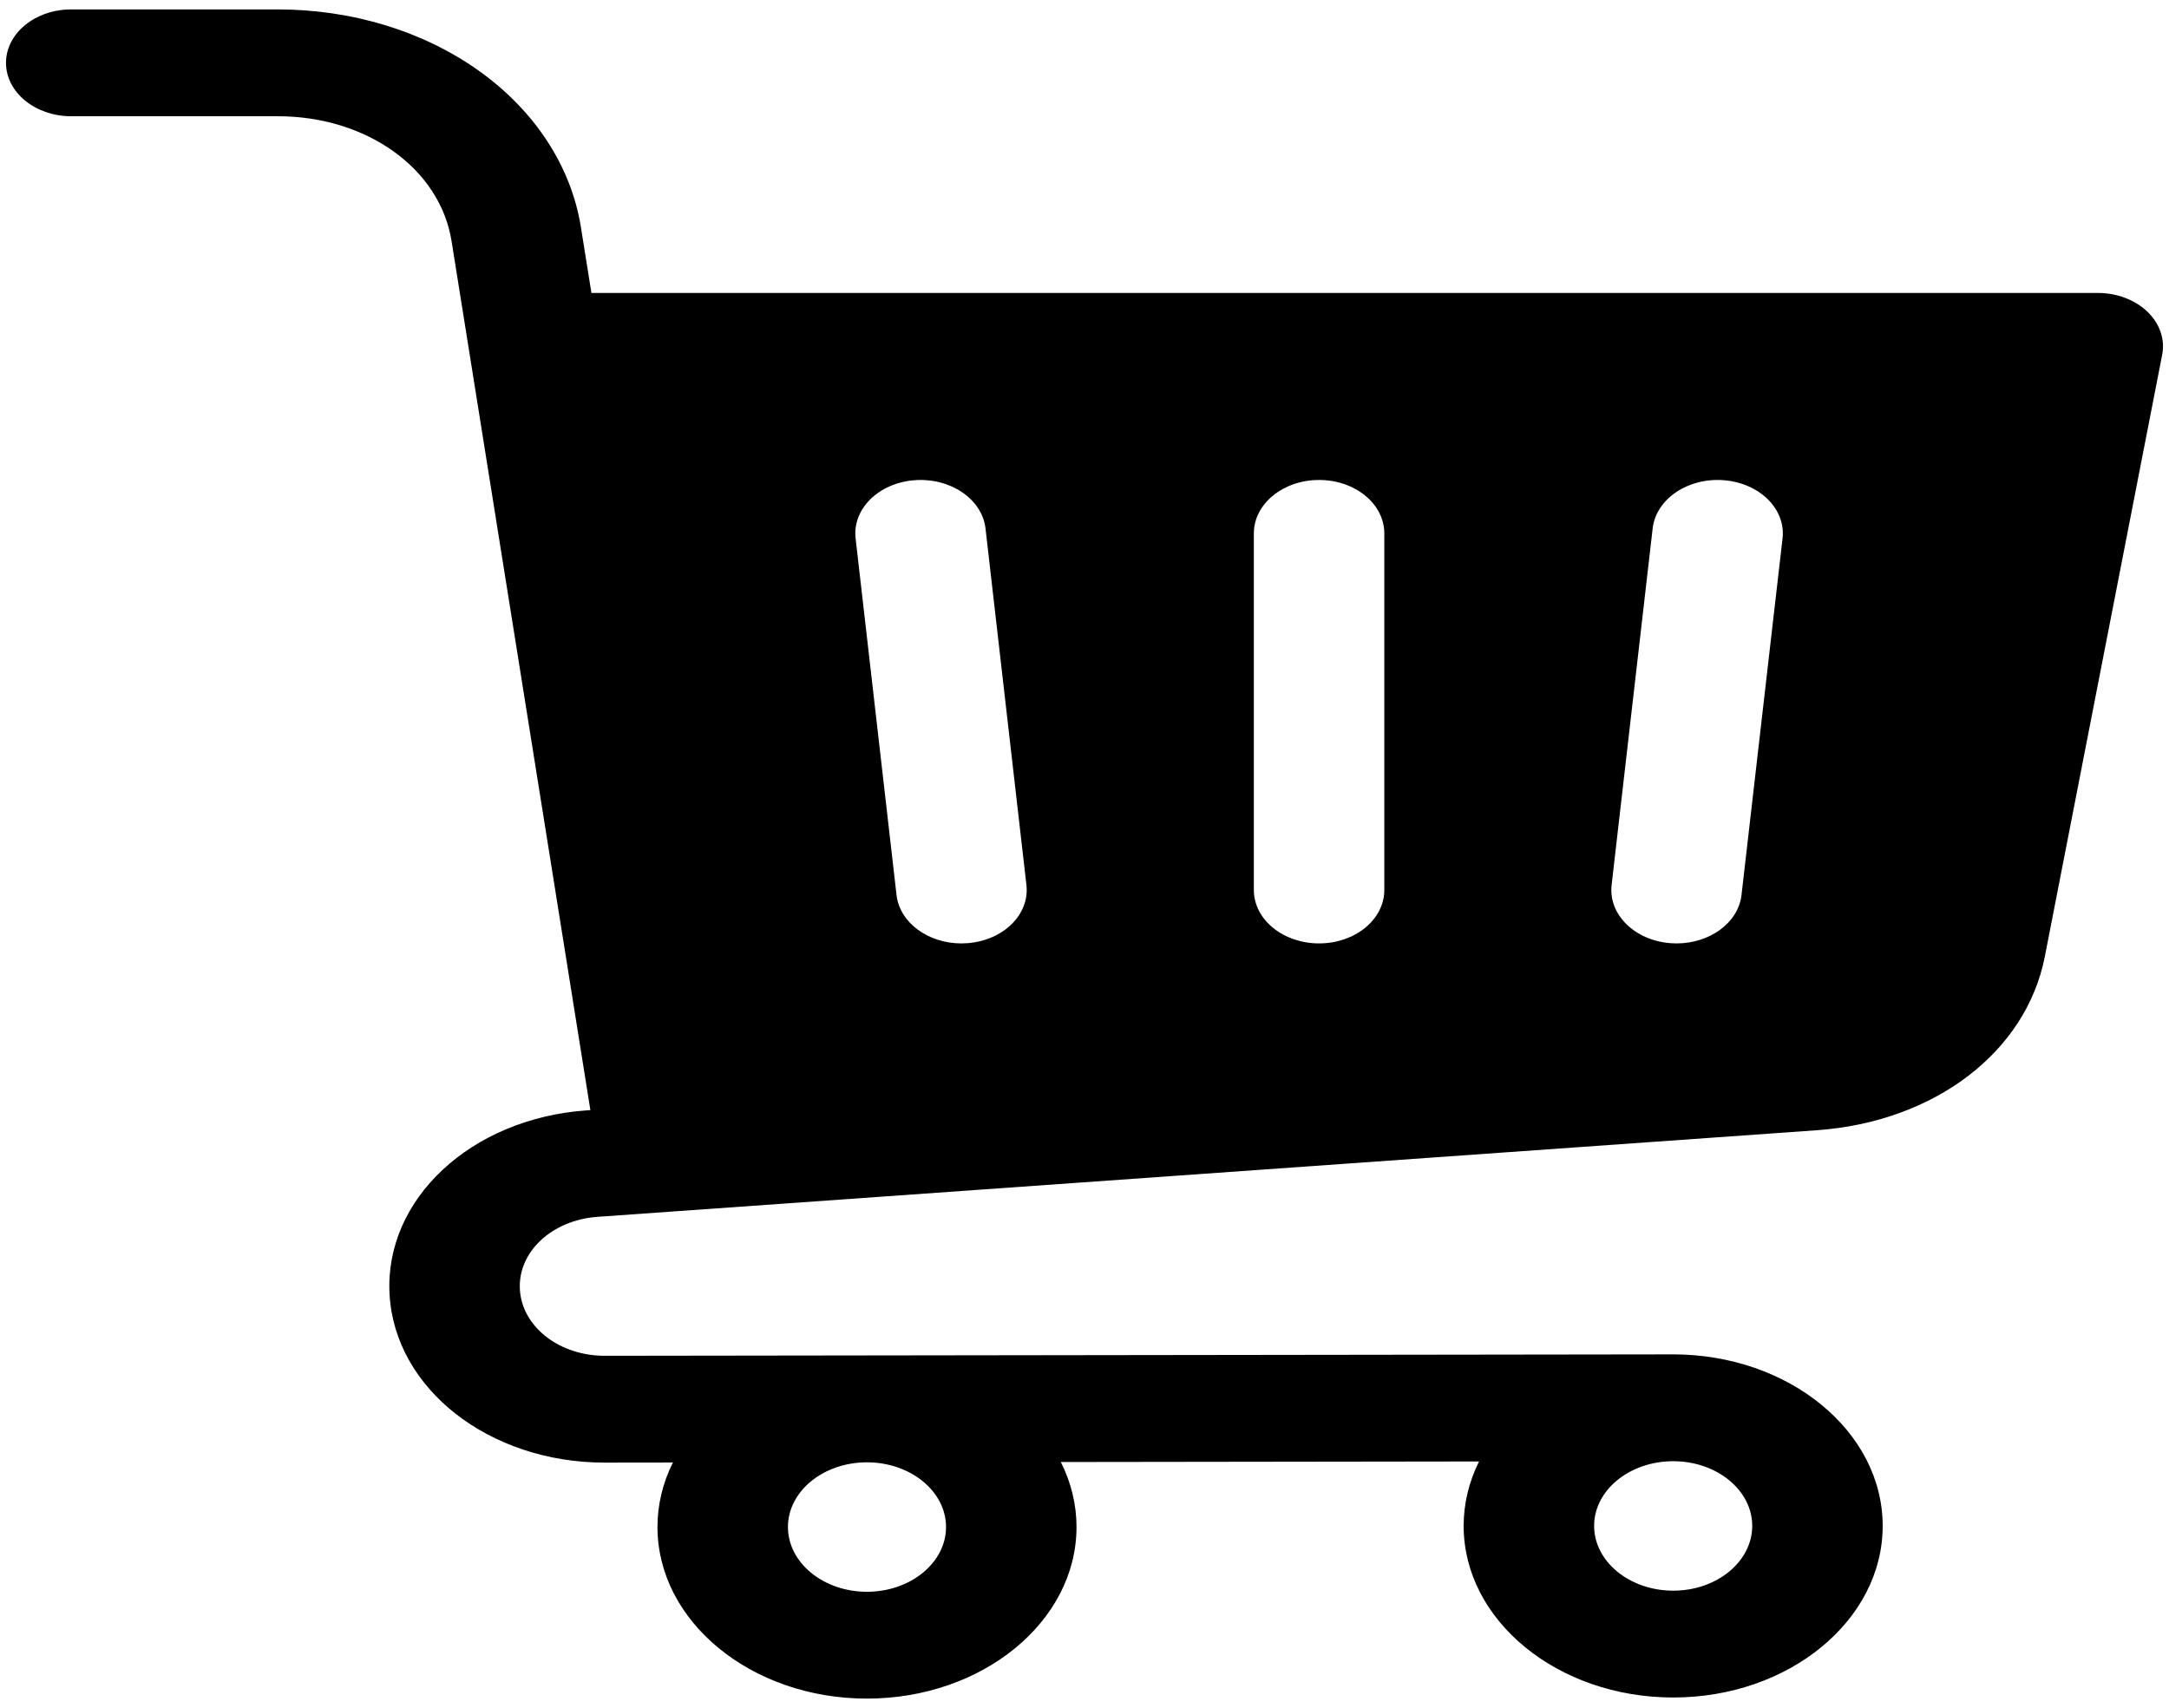 <svg width="226" height="178" viewBox="0 0 226 178" fill="none" xmlns="http://www.w3.org/2000/svg">
<path d="M223.749 32.483C223.111 31.871 222.318 31.379 221.426 31.041C220.533 30.704 219.561 30.529 218.578 30.529H61.623L60.528 23.675C59.518 17.365 55.772 11.598 49.979 7.435C44.187 3.274 36.718 0.981 28.948 0.981H7.422C3.668 0.981 0.625 3.474 0.625 6.548C0.625 9.622 3.668 12.114 7.422 12.114H28.948C38.231 12.114 45.844 17.585 47.05 25.12L61.515 115.689L61.07 115.721C49.05 116.583 40.054 124.986 40.589 134.843C41.107 144.708 50.953 152.425 63.012 152.425H63.047L70.112 152.416C69.05 154.549 68.504 156.831 68.506 159.134C68.506 168.995 78.296 177.018 90.33 177.018C102.364 177.018 112.167 168.995 112.167 159.134C112.169 156.811 111.614 154.511 110.535 152.362L154.11 152.305C153.049 154.437 152.504 156.717 152.506 159.019C152.506 168.88 162.302 176.903 174.343 176.903C186.384 176.903 196.167 168.88 196.167 159.019C196.167 149.157 186.377 141.145 174.343 141.145H174.332L63.026 141.292H63.012C60.729 141.297 58.532 140.578 56.883 139.284C55.235 137.991 54.262 136.225 54.169 134.357C53.958 130.466 57.509 127.152 62.249 126.812L189.3 117.787C201.564 116.919 211.113 109.646 213.062 99.686L225.289 36.973C225.444 36.178 225.387 35.365 225.121 34.59C224.855 33.814 224.387 33.096 223.749 32.483L223.749 32.483ZM90.33 165.885C85.792 165.885 82.1 162.857 82.1 159.135C82.1 155.412 85.792 152.394 90.33 152.394C94.869 152.394 98.573 155.417 98.573 159.135C98.573 162.852 94.876 165.885 90.33 165.885ZM182.574 159.019C182.574 162.742 178.882 165.77 174.343 165.77C169.805 165.77 166.1 162.742 166.1 159.019C166.1 155.296 169.798 152.278 174.343 152.278H174.344C178.882 152.278 182.574 155.302 182.574 159.019ZM100.817 98.292C100.601 98.309 100.386 98.317 100.173 98.317C96.706 98.317 93.745 96.154 93.414 93.271L89.15 56.107C88.799 53.047 91.544 50.333 95.281 50.045C99.014 49.758 102.333 52.005 102.685 55.066L106.949 92.229C107.299 95.29 104.555 98.004 100.817 98.292ZM144.239 92.75C144.239 95.824 141.196 98.316 137.442 98.316C133.688 98.316 130.645 95.824 130.645 92.75V55.587C130.645 52.513 133.688 50.02 137.442 50.02C141.196 50.02 144.239 52.513 144.239 55.587V92.75ZM185.733 56.109L181.457 93.272C181.125 96.156 178.164 98.317 174.698 98.317C174.484 98.317 174.269 98.309 174.052 98.292C170.315 98.004 167.571 95.289 167.923 92.228L172.2 55.065C172.552 52.004 175.868 49.754 179.604 50.045C183.342 50.334 186.086 53.048 185.733 56.109Z" fill="black"/>
</svg>
